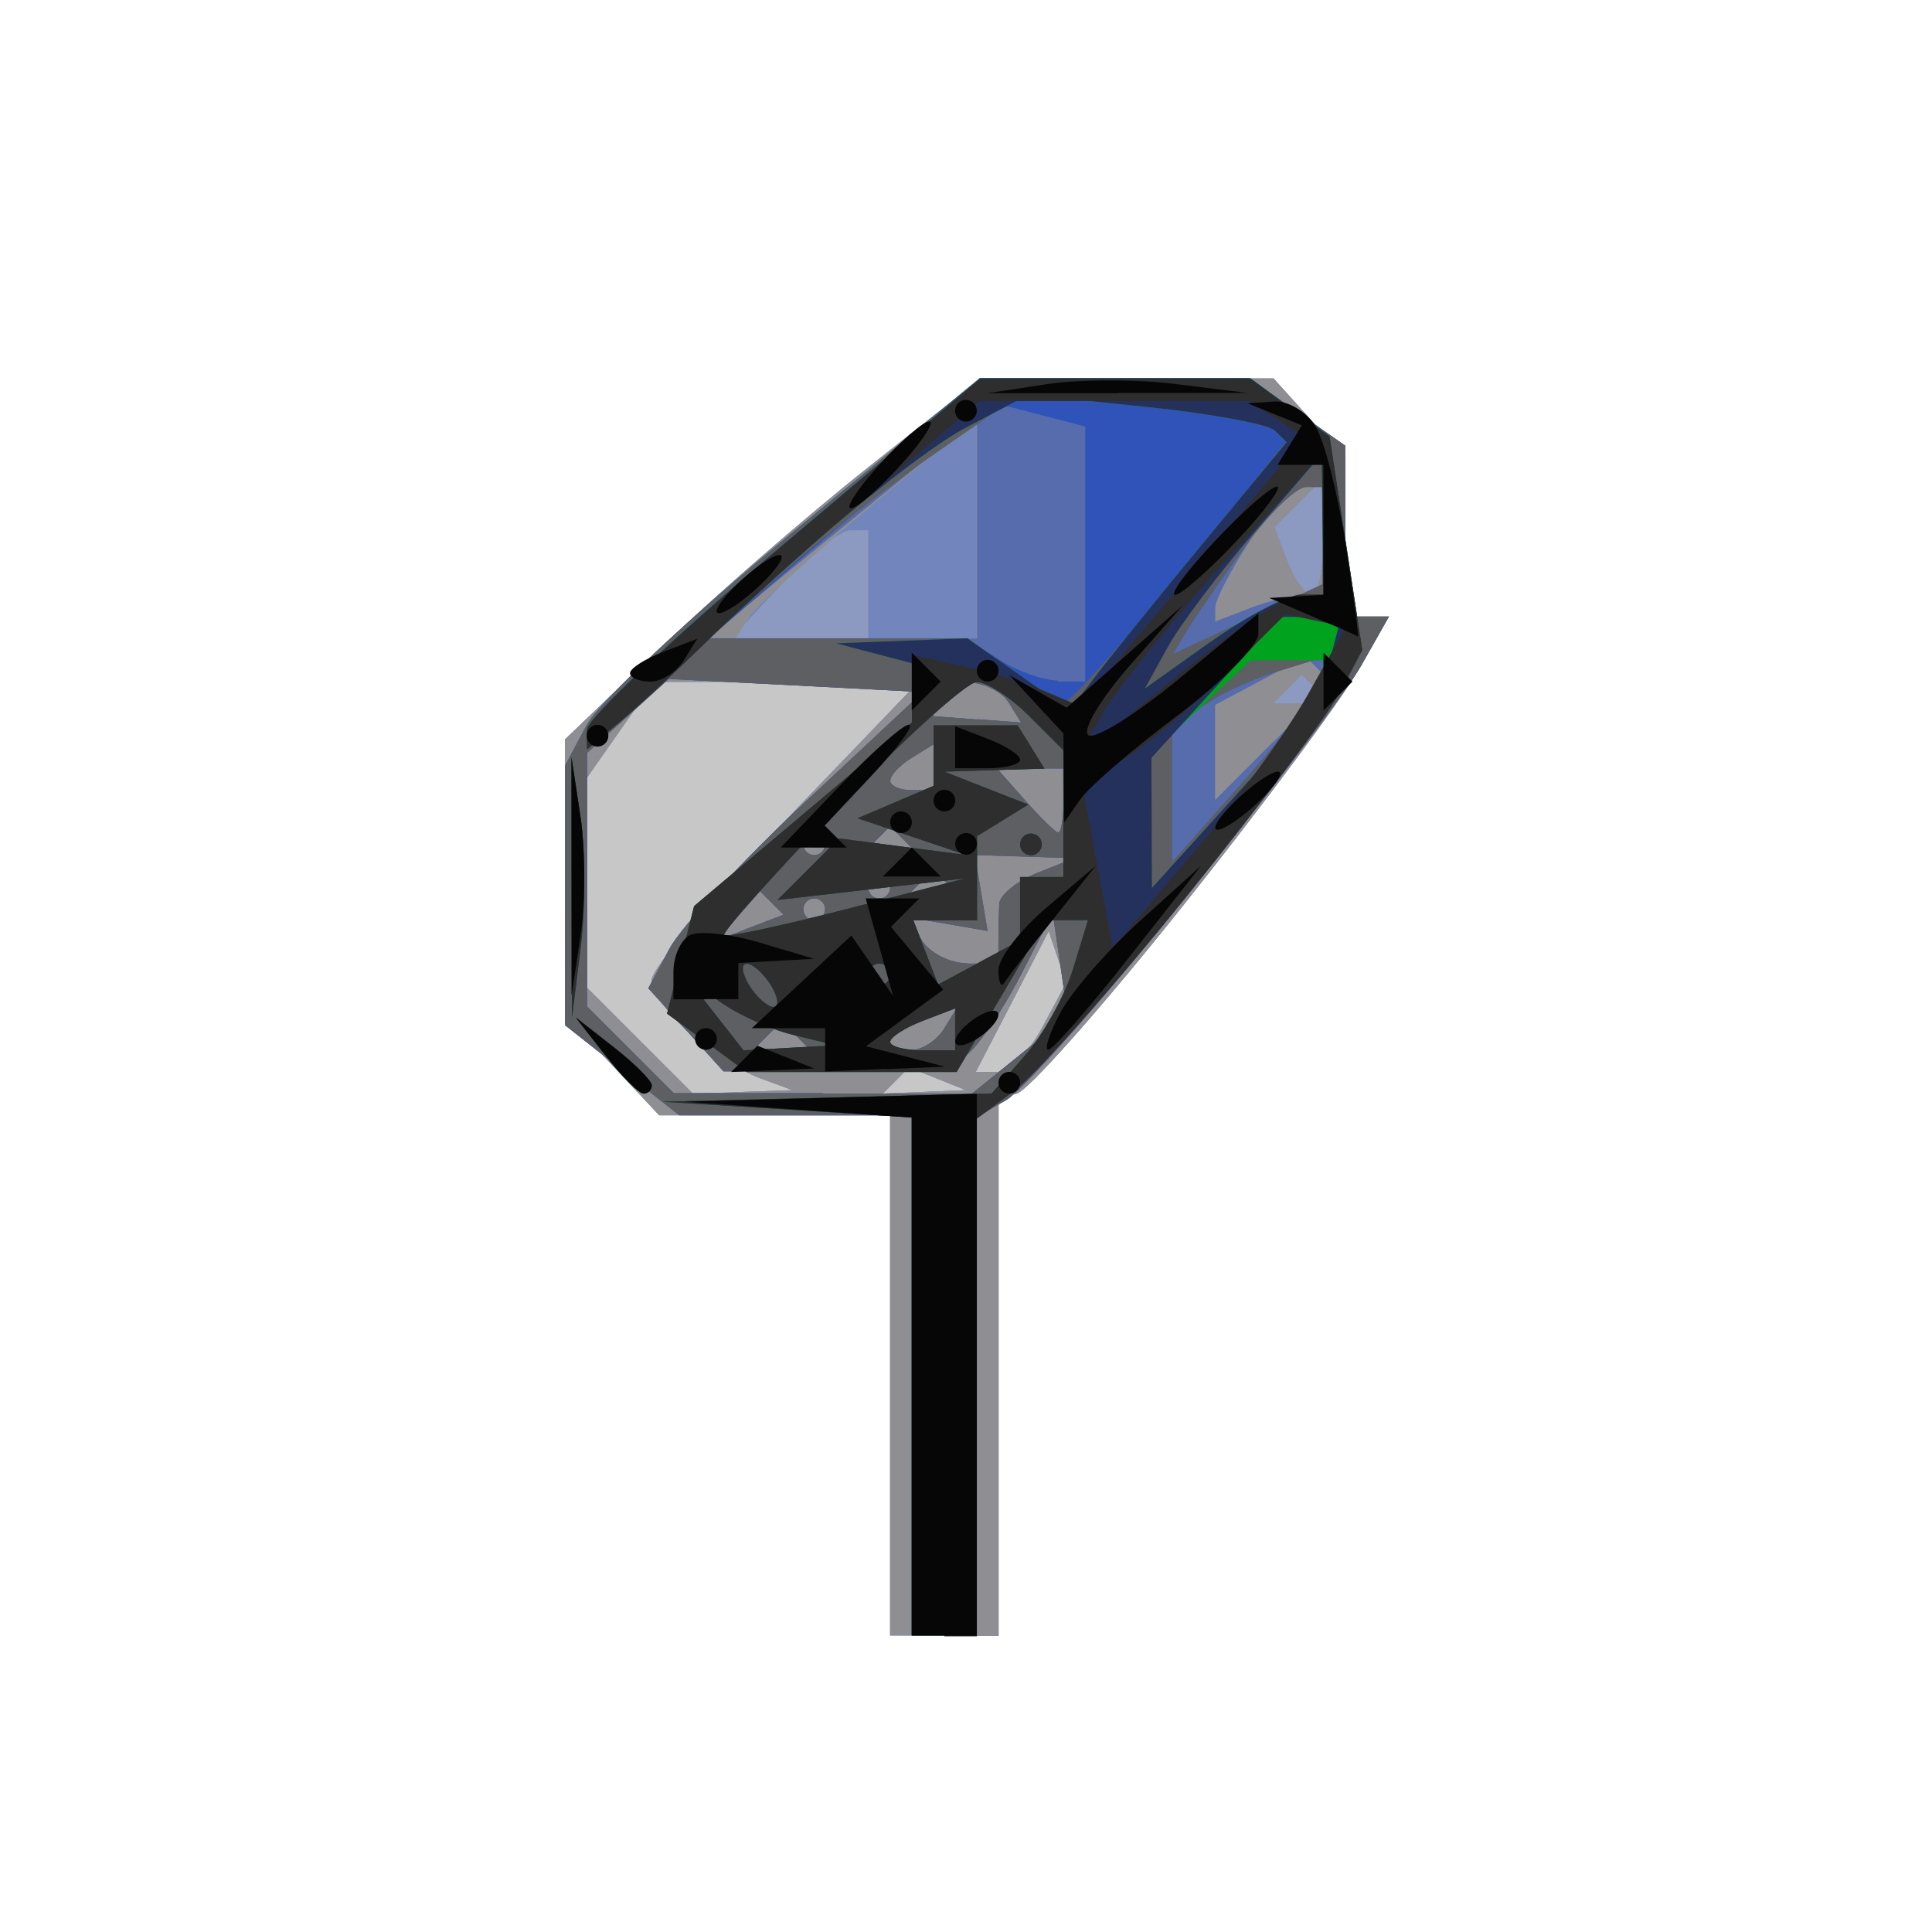 <?xml version="1.0" encoding="UTF-8" standalone="no"?>
<!-- Created with Inkscape (http://www.inkscape.org/) -->

<svg
   xmlns:dc="http://purl.org/dc/elements/1.1/"
   xmlns:cc="http://creativecommons.org/ns#"
   xmlns:rdf="http://www.w3.org/1999/02/22-rdf-syntax-ns#"
   xmlns:svg="http://www.w3.org/2000/svg"
   xmlns="http://www.w3.org/2000/svg"
   xmlns:sodipodi="http://sodipodi.sourceforge.net/DTD/sodipodi-0.dtd"
   xmlns:inkscape="http://www.inkscape.org/namespaces/inkscape"
   width="16"
   height="16"
   id="svg2"
   version="1.1"
   inkscape:version="0.47 r22583"
   sodipodi:docname="MAIL3-64.svg">
  <defs
     id="defs4">
    <inkscape:perspective
       sodipodi:type="inkscape:persp3d"
       inkscape:vp_x="0 : 526.18109 : 1"
       inkscape:vp_y="0 : 1000 : 0"
       inkscape:vp_z="744.09448 : 526.18109 : 1"
       inkscape:persp3d-origin="372.04724 : 350.78739 : 1"
       id="perspective10" />
    <inkscape:perspective
       id="perspective2824"
       inkscape:persp3d-origin="0.5 : 0.33333333 : 1"
       inkscape:vp_z="1 : 0.5 : 1"
       inkscape:vp_y="0 : 1000 : 0"
       inkscape:vp_x="0 : 0.5 : 1"
       sodipodi:type="inkscape:persp3d" />
    <inkscape:perspective
       id="perspective5878"
       inkscape:persp3d-origin="0.5 : 0.33333333 : 1"
       inkscape:vp_z="1 : 0.5 : 1"
       inkscape:vp_y="0 : 1000 : 0"
       inkscape:vp_x="0 : 0.5 : 1"
       sodipodi:type="inkscape:persp3d" />
    <inkscape:perspective
       id="perspective5921"
       inkscape:persp3d-origin="0.5 : 0.33333333 : 1"
       inkscape:vp_z="1 : 0.5 : 1"
       inkscape:vp_y="0 : 1000 : 0"
       inkscape:vp_x="0 : 0.5 : 1"
       sodipodi:type="inkscape:persp3d" />
    <inkscape:perspective
       id="perspective5943"
       inkscape:persp3d-origin="0.5 : 0.33333333 : 1"
       inkscape:vp_z="1 : 0.5 : 1"
       inkscape:vp_y="0 : 1000 : 0"
       inkscape:vp_x="0 : 0.5 : 1"
       sodipodi:type="inkscape:persp3d" />
    <inkscape:perspective
       id="perspective5989"
       inkscape:persp3d-origin="0.5 : 0.33333333 : 1"
       inkscape:vp_z="1 : 0.5 : 1"
       inkscape:vp_y="0 : 1000 : 0"
       inkscape:vp_x="0 : 0.5 : 1"
       sodipodi:type="inkscape:persp3d" />
    <inkscape:perspective
       id="perspective6011"
       inkscape:persp3d-origin="0.5 : 0.33333333 : 1"
       inkscape:vp_z="1 : 0.5 : 1"
       inkscape:vp_y="0 : 1000 : 0"
       inkscape:vp_x="0 : 0.5 : 1"
       sodipodi:type="inkscape:persp3d" />
    <inkscape:perspective
       id="perspective6033"
       inkscape:persp3d-origin="0.5 : 0.33333333 : 1"
       inkscape:vp_z="1 : 0.5 : 1"
       inkscape:vp_y="0 : 1000 : 0"
       inkscape:vp_x="0 : 0.5 : 1"
       sodipodi:type="inkscape:persp3d" />
    <inkscape:perspective
       id="perspective6245"
       inkscape:persp3d-origin="0.5 : 0.33333333 : 1"
       inkscape:vp_z="1 : 0.5 : 1"
       inkscape:vp_y="0 : 1000 : 0"
       inkscape:vp_x="0 : 0.5 : 1"
       sodipodi:type="inkscape:persp3d" />
    <inkscape:perspective
       id="perspective6269"
       inkscape:persp3d-origin="0.5 : 0.33333333 : 1"
       inkscape:vp_z="1 : 0.5 : 1"
       inkscape:vp_y="0 : 1000 : 0"
       inkscape:vp_x="0 : 0.5 : 1"
       sodipodi:type="inkscape:persp3d" />
    <inkscape:perspective
       id="perspective6364"
       inkscape:persp3d-origin="0.5 : 0.33333333 : 1"
       inkscape:vp_z="1 : 0.5 : 1"
       inkscape:vp_y="0 : 1000 : 0"
       inkscape:vp_x="0 : 0.5 : 1"
       sodipodi:type="inkscape:persp3d" />
    <inkscape:perspective
       id="perspective6396"
       inkscape:persp3d-origin="0.5 : 0.33333333 : 1"
       inkscape:vp_z="1 : 0.5 : 1"
       inkscape:vp_y="0 : 1000 : 0"
       inkscape:vp_x="0 : 0.5 : 1"
       sodipodi:type="inkscape:persp3d" />
    <inkscape:perspective
       id="perspective6438"
       inkscape:persp3d-origin="0.5 : 0.33333333 : 1"
       inkscape:vp_z="1 : 0.5 : 1"
       inkscape:vp_y="0 : 1000 : 0"
       inkscape:vp_x="0 : 0.5 : 1"
       sodipodi:type="inkscape:persp3d" />
    <inkscape:perspective
       id="perspective6460"
       inkscape:persp3d-origin="0.5 : 0.33333333 : 1"
       inkscape:vp_z="1 : 0.5 : 1"
       inkscape:vp_y="0 : 1000 : 0"
       inkscape:vp_x="0 : 0.5 : 1"
       sodipodi:type="inkscape:persp3d" />
    <inkscape:perspective
       id="perspective6480"
       inkscape:persp3d-origin="0.5 : 0.33333333 : 1"
       inkscape:vp_z="1 : 0.5 : 1"
       inkscape:vp_y="0 : 1000 : 0"
       inkscape:vp_x="0 : 0.5 : 1"
       sodipodi:type="inkscape:persp3d" />
    <inkscape:perspective
       id="perspective6504"
       inkscape:persp3d-origin="0.5 : 0.33333333 : 1"
       inkscape:vp_z="1 : 0.5 : 1"
       inkscape:vp_y="0 : 1000 : 0"
       inkscape:vp_x="0 : 0.5 : 1"
       sodipodi:type="inkscape:persp3d" />
    <inkscape:perspective
       id="perspective6524"
       inkscape:persp3d-origin="0.5 : 0.33333333 : 1"
       inkscape:vp_z="1 : 0.5 : 1"
       inkscape:vp_y="0 : 1000 : 0"
       inkscape:vp_x="0 : 0.5 : 1"
       sodipodi:type="inkscape:persp3d" />
    <inkscape:perspective
       id="perspective6548"
       inkscape:persp3d-origin="0.5 : 0.33333333 : 1"
       inkscape:vp_z="1 : 0.5 : 1"
       inkscape:vp_y="0 : 1000 : 0"
       inkscape:vp_x="0 : 0.5 : 1"
       sodipodi:type="inkscape:persp3d" />
    <inkscape:perspective
       id="perspective6572"
       inkscape:persp3d-origin="0.5 : 0.33333333 : 1"
       inkscape:vp_z="1 : 0.5 : 1"
       inkscape:vp_y="0 : 1000 : 0"
       inkscape:vp_x="0 : 0.5 : 1"
       sodipodi:type="inkscape:persp3d" />
    <inkscape:perspective
       id="perspective6594"
       inkscape:persp3d-origin="0.5 : 0.33333333 : 1"
       inkscape:vp_z="1 : 0.5 : 1"
       inkscape:vp_y="0 : 1000 : 0"
       inkscape:vp_x="0 : 0.5 : 1"
       sodipodi:type="inkscape:persp3d" />
    <inkscape:perspective
       id="perspective6614"
       inkscape:persp3d-origin="0.5 : 0.33333333 : 1"
       inkscape:vp_z="1 : 0.5 : 1"
       inkscape:vp_y="0 : 1000 : 0"
       inkscape:vp_x="0 : 0.5 : 1"
       sodipodi:type="inkscape:persp3d" />
    <inkscape:perspective
       id="perspective6650"
       inkscape:persp3d-origin="0.5 : 0.33333333 : 1"
       inkscape:vp_z="1 : 0.5 : 1"
       inkscape:vp_y="0 : 1000 : 0"
       inkscape:vp_x="0 : 0.5 : 1"
       sodipodi:type="inkscape:persp3d" />
    <inkscape:perspective
       id="perspective6676"
       inkscape:persp3d-origin="0.5 : 0.33333333 : 1"
       inkscape:vp_z="1 : 0.5 : 1"
       inkscape:vp_y="0 : 1000 : 0"
       inkscape:vp_x="0 : 0.5 : 1"
       sodipodi:type="inkscape:persp3d" />
    <inkscape:perspective
       id="perspective6710"
       inkscape:persp3d-origin="0.5 : 0.33333333 : 1"
       inkscape:vp_z="1 : 0.5 : 1"
       inkscape:vp_y="0 : 1000 : 0"
       inkscape:vp_x="0 : 0.5 : 1"
       sodipodi:type="inkscape:persp3d" />
    <inkscape:perspective
       id="perspective6748"
       inkscape:persp3d-origin="0.5 : 0.33333333 : 1"
       inkscape:vp_z="1 : 0.5 : 1"
       inkscape:vp_y="0 : 1000 : 0"
       inkscape:vp_x="0 : 0.5 : 1"
       sodipodi:type="inkscape:persp3d" />
    <inkscape:perspective
       id="perspective6786"
       inkscape:persp3d-origin="0.5 : 0.33333333 : 1"
       inkscape:vp_z="1 : 0.5 : 1"
       inkscape:vp_y="0 : 1000 : 0"
       inkscape:vp_x="0 : 0.5 : 1"
       sodipodi:type="inkscape:persp3d" />
    <inkscape:perspective
       id="perspective6810"
       inkscape:persp3d-origin="0.5 : 0.33333333 : 1"
       inkscape:vp_z="1 : 0.5 : 1"
       inkscape:vp_y="0 : 1000 : 0"
       inkscape:vp_x="0 : 0.5 : 1"
       sodipodi:type="inkscape:persp3d" />
    <inkscape:perspective
       id="perspective6848"
       inkscape:persp3d-origin="0.5 : 0.33333333 : 1"
       inkscape:vp_z="1 : 0.5 : 1"
       inkscape:vp_y="0 : 1000 : 0"
       inkscape:vp_x="0 : 0.5 : 1"
       sodipodi:type="inkscape:persp3d" />
    <inkscape:perspective
       id="perspective6870"
       inkscape:persp3d-origin="0.5 : 0.33333333 : 1"
       inkscape:vp_z="1 : 0.5 : 1"
       inkscape:vp_y="0 : 1000 : 0"
       inkscape:vp_x="0 : 0.5 : 1"
       sodipodi:type="inkscape:persp3d" />
    <inkscape:perspective
       id="perspective6908"
       inkscape:persp3d-origin="0.5 : 0.33333333 : 1"
       inkscape:vp_z="1 : 0.5 : 1"
       inkscape:vp_y="0 : 1000 : 0"
       inkscape:vp_x="0 : 0.5 : 1"
       sodipodi:type="inkscape:persp3d" />
    <inkscape:perspective
       id="perspective6946"
       inkscape:persp3d-origin="0.5 : 0.33333333 : 1"
       inkscape:vp_z="1 : 0.5 : 1"
       inkscape:vp_y="0 : 1000 : 0"
       inkscape:vp_x="0 : 0.5 : 1"
       sodipodi:type="inkscape:persp3d" />
    <inkscape:perspective
       id="perspective6970"
       inkscape:persp3d-origin="0.5 : 0.33333333 : 1"
       inkscape:vp_z="1 : 0.5 : 1"
       inkscape:vp_y="0 : 1000 : 0"
       inkscape:vp_x="0 : 0.5 : 1"
       sodipodi:type="inkscape:persp3d" />
    <inkscape:perspective
       id="perspective7008"
       inkscape:persp3d-origin="0.5 : 0.33333333 : 1"
       inkscape:vp_z="1 : 0.5 : 1"
       inkscape:vp_y="0 : 1000 : 0"
       inkscape:vp_x="0 : 0.5 : 1"
       sodipodi:type="inkscape:persp3d" />
    <inkscape:perspective
       id="perspective7036"
       inkscape:persp3d-origin="0.5 : 0.33333333 : 1"
       inkscape:vp_z="1 : 0.5 : 1"
       inkscape:vp_y="0 : 1000 : 0"
       inkscape:vp_x="0 : 0.5 : 1"
       sodipodi:type="inkscape:persp3d" />
    <inkscape:perspective
       id="perspective7060"
       inkscape:persp3d-origin="0.5 : 0.33333333 : 1"
       inkscape:vp_z="1 : 0.5 : 1"
       inkscape:vp_y="0 : 1000 : 0"
       inkscape:vp_x="0 : 0.5 : 1"
       sodipodi:type="inkscape:persp3d" />
    <inkscape:perspective
       id="perspective7098"
       inkscape:persp3d-origin="0.5 : 0.33333333 : 1"
       inkscape:vp_z="1 : 0.5 : 1"
       inkscape:vp_y="0 : 1000 : 0"
       inkscape:vp_x="0 : 0.5 : 1"
       sodipodi:type="inkscape:persp3d" />
    <inkscape:perspective
       id="perspective7136"
       inkscape:persp3d-origin="0.5 : 0.33333333 : 1"
       inkscape:vp_z="1 : 0.5 : 1"
       inkscape:vp_y="0 : 1000 : 0"
       inkscape:vp_x="0 : 0.5 : 1"
       sodipodi:type="inkscape:persp3d" />
    <inkscape:perspective
       id="perspective7174"
       inkscape:persp3d-origin="0.5 : 0.33333333 : 1"
       inkscape:vp_z="1 : 0.5 : 1"
       inkscape:vp_y="0 : 1000 : 0"
       inkscape:vp_x="0 : 0.5 : 1"
       sodipodi:type="inkscape:persp3d" />
    <inkscape:perspective
       id="perspective7212"
       inkscape:persp3d-origin="0.5 : 0.33333333 : 1"
       inkscape:vp_z="1 : 0.5 : 1"
       inkscape:vp_y="0 : 1000 : 0"
       inkscape:vp_x="0 : 0.5 : 1"
       sodipodi:type="inkscape:persp3d" />
    <inkscape:perspective
       id="perspective7234"
       inkscape:persp3d-origin="0.5 : 0.33333333 : 1"
       inkscape:vp_z="1 : 0.5 : 1"
       inkscape:vp_y="0 : 1000 : 0"
       inkscape:vp_x="0 : 0.5 : 1"
       sodipodi:type="inkscape:persp3d" />
    <inkscape:perspective
       id="perspective7272"
       inkscape:persp3d-origin="0.5 : 0.33333333 : 1"
       inkscape:vp_z="1 : 0.5 : 1"
       inkscape:vp_y="0 : 1000 : 0"
       inkscape:vp_x="0 : 0.5 : 1"
       sodipodi:type="inkscape:persp3d" />
    <inkscape:perspective
       id="perspective7294"
       inkscape:persp3d-origin="0.5 : 0.33333333 : 1"
       inkscape:vp_z="1 : 0.5 : 1"
       inkscape:vp_y="0 : 1000 : 0"
       inkscape:vp_x="0 : 0.5 : 1"
       sodipodi:type="inkscape:persp3d" />
    <inkscape:perspective
       id="perspective7330"
       inkscape:persp3d-origin="0.5 : 0.33333333 : 1"
       inkscape:vp_z="1 : 0.5 : 1"
       inkscape:vp_y="0 : 1000 : 0"
       inkscape:vp_x="0 : 0.5 : 1"
       sodipodi:type="inkscape:persp3d" />
    <inkscape:perspective
       id="perspective3068"
       inkscape:persp3d-origin="0.5 : 0.33333333 : 1"
       inkscape:vp_z="1 : 0.5 : 1"
       inkscape:vp_y="0 : 1000 : 0"
       inkscape:vp_x="0 : 0.5 : 1"
       sodipodi:type="inkscape:persp3d" />
    <inkscape:perspective
       id="perspective3106"
       inkscape:persp3d-origin="0.5 : 0.33333333 : 1"
       inkscape:vp_z="1 : 0.5 : 1"
       inkscape:vp_y="0 : 1000 : 0"
       inkscape:vp_x="0 : 0.5 : 1"
       sodipodi:type="inkscape:persp3d" />
    <inkscape:perspective
       id="perspective3128"
       inkscape:persp3d-origin="0.5 : 0.33333333 : 1"
       inkscape:vp_z="1 : 0.5 : 1"
       inkscape:vp_y="0 : 1000 : 0"
       inkscape:vp_x="0 : 0.5 : 1"
       sodipodi:type="inkscape:persp3d" />
    <inkscape:perspective
       id="perspective3152"
       inkscape:persp3d-origin="0.5 : 0.33333333 : 1"
       inkscape:vp_z="1 : 0.5 : 1"
       inkscape:vp_y="0 : 1000 : 0"
       inkscape:vp_x="0 : 0.5 : 1"
       sodipodi:type="inkscape:persp3d" />
    <inkscape:perspective
       id="perspective3174"
       inkscape:persp3d-origin="0.5 : 0.33333333 : 1"
       inkscape:vp_z="1 : 0.5 : 1"
       inkscape:vp_y="0 : 1000 : 0"
       inkscape:vp_x="0 : 0.5 : 1"
       sodipodi:type="inkscape:persp3d" />
    <inkscape:perspective
       id="perspective3212"
       inkscape:persp3d-origin="0.5 : 0.33333333 : 1"
       inkscape:vp_z="1 : 0.5 : 1"
       inkscape:vp_y="0 : 1000 : 0"
       inkscape:vp_x="0 : 0.5 : 1"
       sodipodi:type="inkscape:persp3d" />
    <inkscape:perspective
       id="perspective3238"
       inkscape:persp3d-origin="0.5 : 0.33333333 : 1"
       inkscape:vp_z="1 : 0.5 : 1"
       inkscape:vp_y="0 : 1000 : 0"
       inkscape:vp_x="0 : 0.5 : 1"
       sodipodi:type="inkscape:persp3d" />
    <inkscape:perspective
       id="perspective3276"
       inkscape:persp3d-origin="0.5 : 0.33333333 : 1"
       inkscape:vp_z="1 : 0.5 : 1"
       inkscape:vp_y="0 : 1000 : 0"
       inkscape:vp_x="0 : 0.5 : 1"
       sodipodi:type="inkscape:persp3d" />
    <inkscape:perspective
       id="perspective3314"
       inkscape:persp3d-origin="0.5 : 0.33333333 : 1"
       inkscape:vp_z="1 : 0.5 : 1"
       inkscape:vp_y="0 : 1000 : 0"
       inkscape:vp_x="0 : 0.5 : 1"
       sodipodi:type="inkscape:persp3d" />
    <inkscape:perspective
       id="perspective3350"
       inkscape:persp3d-origin="0.5 : 0.33333333 : 1"
       inkscape:vp_z="1 : 0.5 : 1"
       inkscape:vp_y="0 : 1000 : 0"
       inkscape:vp_x="0 : 0.5 : 1"
       sodipodi:type="inkscape:persp3d" />
    <inkscape:perspective
       id="perspective3376"
       inkscape:persp3d-origin="0.5 : 0.33333333 : 1"
       inkscape:vp_z="1 : 0.5 : 1"
       inkscape:vp_y="0 : 1000 : 0"
       inkscape:vp_x="0 : 0.5 : 1"
       sodipodi:type="inkscape:persp3d" />
    <inkscape:perspective
       id="perspective3402"
       inkscape:persp3d-origin="0.5 : 0.33333333 : 1"
       inkscape:vp_z="1 : 0.5 : 1"
       inkscape:vp_y="0 : 1000 : 0"
       inkscape:vp_x="0 : 0.5 : 1"
       sodipodi:type="inkscape:persp3d" />
    <inkscape:perspective
       id="perspective3428"
       inkscape:persp3d-origin="0.5 : 0.33333333 : 1"
       inkscape:vp_z="1 : 0.5 : 1"
       inkscape:vp_y="0 : 1000 : 0"
       inkscape:vp_x="0 : 0.5 : 1"
       sodipodi:type="inkscape:persp3d" />
    <inkscape:perspective
       id="perspective3466"
       inkscape:persp3d-origin="0.5 : 0.33333333 : 1"
       inkscape:vp_z="1 : 0.5 : 1"
       inkscape:vp_y="0 : 1000 : 0"
       inkscape:vp_x="0 : 0.5 : 1"
       sodipodi:type="inkscape:persp3d" />
  </defs>
  <sodipodi:namedview
     id="base"
     pagecolor="#ffffff"
     bordercolor="#666666"
     borderopacity="1.0"
     inkscape:pageopacity="0.0"
     inkscape:pageshadow="2"
     inkscape:zoom="11.313709"
     inkscape:cx="11.966503"
     inkscape:cy="11.390551"
     inkscape:document-units="px"
     inkscape:current-layer="layer1"
     showgrid="true"
     inkscape:window-width="1280"
     inkscape:window-height="780"
     inkscape:window-x="-8"
     inkscape:window-y="-8"
     inkscape:window-maximized="1">
    <inkscape:grid
       type="xygrid"
       id="grid6324"
       empspacing="5"
       visible="true"
       enabled="true"
       snapvisiblegridlinesonly="true" />
  </sodipodi:namedview>
  <g
     inkscape:label="Calque 1"
     inkscape:groupmode="layer"
     id="layer1"
     transform="translate(0,-1036.362)">
    <g
       id="g3472"
       transform="matrix(1.099,0,0,1.099,15.512,-103.545)">
      <path
         style="fill:#c7c7c7"
         d="m -6.999,1049.546 -0.408,0 0,-1.96 0,-1.96 -0.87,0 -0.87,0 -0.355,-0.378 -0.355,-0.378 0,-1.038 0,-1.038 0.729,-0.698 c 0.401,-0.384 1.106,-0.996 1.566,-1.36 l 0.838,-0.662 1.103,0 1.103,0 0.27,0.299 0.27,0.299 0,0.6 0,0.6 0.154,0 0.154,0 -0.194,0.371 c -0.107,0.204 -0.705,1.012 -1.33,1.796 -0.624,0.784 -1.194,1.426 -1.266,1.426 l -0.13,0 0,2.042 0,2.042 -0.408,0 z"
         id="path3494" />
      <path
         style="fill:#8c99c0"
         d="m -6.999,1049.546 -0.408,0 0,-1.96 0,-1.96 -0.87,0 -0.87,0 -0.355,-0.378 -0.355,-0.378 0,-1.038 0,-1.038 0.729,-0.698 c 0.401,-0.384 1.106,-0.996 1.566,-1.36 l 0.838,-0.662 1.103,0 1.103,0 0.27,0.299 0.27,0.299 0,0.6 0,0.6 0.154,0 0.154,0 -0.194,0.371 c -0.107,0.204 -0.705,1.012 -1.33,1.796 -0.624,0.784 -1.194,1.426 -1.266,1.426 l -0.13,0 0,2.042 0,2.042 -0.408,0 z m -1.518,-4.096 0.375,-0.013 -0.245,-0.09 c -0.135,-0.05 -0.374,-0.202 -0.531,-0.339 -0.157,-0.137 -0.286,-0.317 -0.286,-0.401 0,-0.084 0.453,-0.624 1.006,-1.2 l 1.006,-1.047 -0.997,0 -0.997,0 -0.254,0.363 -0.254,0.363 0,0.788 0,0.788 0.401,0.401 0.401,0.401 0.375,-0.013 z m 1.368,0 0.313,-0.013 -0.214,-0.086 -0.214,-0.086 -0.099,0.099 -0.099,0.099 0.313,-0.013 z m 0.548,-0.15 c 0.089,0 0.243,-0.151 0.341,-0.336 l 0.18,-0.336 -0.066,-0.195 -0.066,-0.195 -0.275,0.531 -0.275,0.531 0.162,0 z"
         id="path3492" />
      <path
         style="fill:#7285bc"
         d="m -6.999,1049.546 -0.408,0 0,-1.96 0,-1.96 -0.87,0 -0.87,0 -0.355,-0.378 -0.355,-0.378 0,-1.038 0,-1.038 0.729,-0.698 c 0.401,-0.384 1.106,-0.996 1.566,-1.36 l 0.838,-0.662 1.103,0 1.103,0 0.27,0.299 0.27,0.299 0,0.6 0,0.6 0.154,0 0.154,0 -0.194,0.371 c -0.107,0.204 -0.705,1.012 -1.33,1.796 -0.624,0.784 -1.194,1.426 -1.266,1.426 l -0.13,0 0,2.042 0,2.042 -0.408,0 z m -1.518,-4.096 0.375,-0.013 -0.245,-0.09 c -0.135,-0.05 -0.374,-0.202 -0.531,-0.339 -0.157,-0.137 -0.286,-0.317 -0.286,-0.401 0,-0.084 0.453,-0.624 1.006,-1.2 l 1.006,-1.047 -0.997,0 -0.997,0 -0.254,0.363 -0.254,0.363 0,0.788 0,0.788 0.401,0.401 0.401,0.401 0.375,-0.013 z m 1.368,0 0.313,-0.013 -0.214,-0.086 -0.214,-0.086 -0.099,0.099 -0.099,0.099 0.313,-0.013 z m 0.548,-0.15 c 0.089,0 0.243,-0.151 0.341,-0.336 l 0.18,-0.336 -0.066,-0.195 -0.066,-0.195 -0.275,0.531 -0.275,0.531 0.162,0 z m 2.296,-2.776 0.218,0 -0.109,-0.109 -0.109,-0.109 -0.109,0.109 -0.109,0.109 0.218,0 z m -3.785,-0.49 0.518,0 0,-0.408 0,-0.408 -0.135,0 c -0.074,0 -0.307,0.184 -0.518,0.408 l -0.384,0.408 0.518,0 z m 3.861,-0.327 c 0.048,0 0.087,-0.198 0.087,-0.441 l 0,-0.441 -0.185,0.185 -0.185,0.185 0.098,0.256 c 0.054,0.141 0.137,0.256 0.185,0.256 z"
         id="path3490" />
      <path
         style="fill:#8f8f93"
         d="m -6.999,1049.546 -0.408,0 0,-1.96 0,-1.96 -0.87,0 -0.87,0 -0.355,-0.378 -0.355,-0.378 0,-1.038 0,-1.038 0.729,-0.698 c 0.401,-0.384 1.106,-0.996 1.566,-1.36 l 0.838,-0.662 1.103,0 1.103,0 0.27,0.299 0.27,0.299 0,0.6 0,0.6 0.154,0 0.154,0 -0.194,0.371 c -0.107,0.204 -0.705,1.012 -1.33,1.796 -0.624,0.784 -1.194,1.426 -1.266,1.426 l -0.13,0 0,2.042 0,2.042 -0.408,0 z m -1.518,-4.096 0.375,-0.013 -0.245,-0.09 c -0.135,-0.05 -0.374,-0.202 -0.531,-0.339 -0.157,-0.137 -0.286,-0.317 -0.286,-0.401 0,-0.084 0.453,-0.624 1.006,-1.2 l 1.006,-1.047 -0.997,0 -0.997,0 -0.254,0.363 -0.254,0.363 0,0.788 0,0.788 0.401,0.401 0.401,0.401 0.375,-0.013 z m 1.368,0 0.313,-0.013 -0.214,-0.086 -0.214,-0.086 -0.099,0.099 -0.099,0.099 0.313,-0.013 z m 0.548,-0.15 c 0.089,0 0.243,-0.151 0.341,-0.336 l 0.18,-0.336 -0.066,-0.195 -0.066,-0.195 -0.275,0.531 -0.275,0.531 0.162,0 z m 2.296,-2.776 0.218,0 -0.109,-0.109 -0.109,-0.109 -0.109,0.109 -0.109,0.109 0.218,0 z m -3.358,-0.49 0.908,0 0,-0.832 0,-0.832 -0.816,0.683 c -0.449,0.376 -0.857,0.75 -0.908,0.832 l -0.092,0.148 0.908,0 z m 3.434,-0.327 c 0.048,0 0.087,-0.198 0.087,-0.441 l 0,-0.441 -0.185,0.185 -0.185,0.185 0.098,0.256 c 0.054,0.141 0.137,0.256 0.185,0.256 z"
         id="path3488" />
      <path
         style="fill:#576cad"
         d="m -6.999,1049.546 -0.245,0 0,-1.96 0,-1.96 -0.876,0 -0.876,0 -0.43,-0.339 -0.43,-0.339 0,-0.979 0,-0.979 0.164,-0.307 c 0.09,-0.169 0.793,-0.825 1.562,-1.459 l 1.398,-1.152 1.014,0 1.014,0 0.363,0.254 0.363,0.254 0,0.644 0,0.644 0.165,0 0.165,0 -0.206,0.364 c -0.113,0.2 -0.711,0.99 -1.329,1.756 -0.618,0.765 -1.224,1.45 -1.347,1.522 l -0.224,0.131 0,1.952 0,1.952 -0.245,0 z m -0.916,-4.083 1.125,0 0.361,-0.292 0.361,-0.292 -0.057,-0.389 -0.057,-0.389 -0.245,0.477 c -0.135,0.262 -0.318,0.531 -0.408,0.597 l -0.164,0.12 -0.832,0 -0.832,0 -0.283,-0.313 -0.283,-0.313 0.16,-0.299 c 0.088,-0.165 0.553,-0.667 1.034,-1.116 l 0.874,-0.817 -0.957,-0.05 -0.957,-0.049 -0.308,0.279 -0.308,0.279 0,0.955 0,0.955 0.327,0.327 0.327,0.327 1.125,0 z m -0.309,-0.327 0.218,0 -0.109,-0.109 -0.109,-0.109 -0.109,0.109 -0.109,0.109 0.218,0 z m 0.97,0 c 0.085,0 0.199,-0.073 0.253,-0.161 l 0.1,-0.162 -0.253,0.097 c -0.139,0.053 -0.253,0.126 -0.253,0.161 0,0.035 0.069,0.064 0.154,0.064 z m 0.428,-0.653 0.235,0 0,-0.163 c 0,-0.09 0.003,-0.218 0.006,-0.286 0.003,-0.067 0.132,-0.172 0.286,-0.234 l 0.28,-0.111 -0.375,-0.012 -0.375,-0.012 0.048,0.286 0.048,0.286 -0.302,-0.052 -0.302,-0.052 0.108,0.174 c 0.059,0.096 0.214,0.174 0.343,0.174 z m -1.677,-0.256 0.293,-0.112 -0.091,-0.091 -0.091,-0.091 -0.201,0.203 -0.201,0.203 0.293,-0.112 z m 0.524,-0.071 c 0.045,0 0.082,-0.037 0.082,-0.082 0,-0.045 -0.037,-0.082 -0.082,-0.082 -0.045,0 -0.082,0.037 -0.082,0.082 0,0.045 0.037,0.082 0.082,0.082 z m 0.49,-0.163 c 0.045,0 0.082,-0.037 0.082,-0.082 0,-0.045 -0.037,-0.082 -0.082,-0.082 -0.045,0 -0.082,0.037 -0.082,0.082 0,0.045 0.037,0.082 0.082,0.082 z m 0.408,0 0.218,0 -0.109,-0.109 -0.109,-0.109 -0.109,0.109 -0.109,0.109 0.218,0 z m -0.898,-0.327 c 0.045,0 0.082,-0.037 0.082,-0.082 0,-0.045 -0.037,-0.082 -0.082,-0.082 -0.045,0 -0.082,0.037 -0.082,0.082 0,0.045 0.037,0.082 0.082,0.082 z m 0.572,0 0.218,0 -0.109,-0.109 -0.109,-0.109 -0.109,0.109 -0.109,0.109 0.218,0 z m 1.266,-0.17 c 0.022,0 0.041,-0.104 0.041,-0.239 l 0,-0.245 -0.251,0 -0.251,0 0.211,0.239 c 0.116,0.131 0.229,0.242 0.251,0.245 z m -1.102,-0.32 0.163,0 0,-0.173 0,-0.173 -0.163,0.101 c -0.09,0.055 -0.163,0.133 -0.163,0.173 0,0.04 0.073,0.072 0.163,0.072 z m 2.727,-0.366 0.44,-0.44 -0.1,-0.1 -0.1,-0.1 -0.341,0.182 -0.341,0.182 0,0.358 0,0.358 0.44,-0.441 z m -2.233,-0.168 0.33,0.025 -0.095,-0.153 c -0.052,-0.084 -0.201,-0.153 -0.33,-0.153 l -0.235,0 0,0.129 0,0.129 0.33,0.025 z m -1.016,-0.609 1.013,0 0,-0.832 0,-0.832 -0.857,0.699 c -0.472,0.384 -0.927,0.759 -1.013,0.832 l -0.155,0.133 1.013,0 z m 3.067,-0.228 c 0.142,-0.054 0.326,-0.099 0.408,-0.099 l 0.15,0 0,-0.408 0,-0.408 -0.145,0 c -0.079,0 -0.263,0.181 -0.408,0.403 -0.145,0.221 -0.264,0.45 -0.264,0.507 l 0,0.105 0.258,-0.099 z"
         id="path3486" />
      <path
         style="fill:#2f53b8"
         d="m -6.999,1049.546 -0.245,0 0,-1.96 0,-1.96 -0.876,0 -0.876,0 -0.43,-0.339 -0.43,-0.339 0,-0.979 0,-0.979 0.164,-0.307 c 0.09,-0.169 0.793,-0.825 1.562,-1.459 l 1.398,-1.152 1.014,0 1.014,0 0.363,0.254 0.363,0.254 0,0.644 0,0.644 0.165,0 0.165,0 -0.206,0.364 c -0.113,0.2 -0.711,0.99 -1.329,1.756 -0.618,0.765 -1.224,1.45 -1.347,1.522 l -0.224,0.131 0,1.952 0,1.952 -0.245,0 z m -0.916,-4.083 1.125,0 0.361,-0.292 0.361,-0.292 -0.057,-0.389 -0.057,-0.389 -0.245,0.477 c -0.135,0.262 -0.318,0.531 -0.408,0.597 l -0.164,0.12 -0.832,0 -0.832,0 -0.283,-0.313 -0.283,-0.313 0.16,-0.299 c 0.088,-0.165 0.553,-0.667 1.034,-1.116 l 0.874,-0.817 -0.957,-0.05 -0.957,-0.049 -0.308,0.279 -0.308,0.279 0,0.955 0,0.955 0.327,0.327 0.327,0.327 1.125,0 z m -0.309,-0.327 0.218,0 -0.109,-0.109 -0.109,-0.109 -0.109,0.109 -0.109,0.109 0.218,0 z m 0.97,0 c 0.085,0 0.199,-0.073 0.253,-0.161 l 0.1,-0.162 -0.253,0.097 c -0.139,0.053 -0.253,0.126 -0.253,0.161 0,0.035 0.069,0.064 0.154,0.064 z m 0.428,-0.653 0.235,0 0,-0.163 c 0,-0.09 0.003,-0.218 0.006,-0.286 0.003,-0.067 0.132,-0.172 0.286,-0.234 l 0.28,-0.111 -0.375,-0.012 -0.375,-0.012 0.048,0.286 0.048,0.286 -0.302,-0.052 -0.302,-0.052 0.108,0.174 c 0.059,0.096 0.214,0.174 0.343,0.174 z m -1.677,-0.256 0.293,-0.112 -0.091,-0.091 -0.091,-0.091 -0.201,0.203 -0.201,0.203 0.293,-0.112 z m 0.524,-0.071 c 0.045,0 0.082,-0.037 0.082,-0.082 0,-0.045 -0.037,-0.082 -0.082,-0.082 -0.045,0 -0.082,0.037 -0.082,0.082 0,0.045 0.037,0.082 0.082,0.082 z m 0.49,-0.163 c 0.045,0 0.082,-0.037 0.082,-0.082 0,-0.045 -0.037,-0.082 -0.082,-0.082 -0.045,0 -0.082,0.037 -0.082,0.082 0,0.045 0.037,0.082 0.082,0.082 z m 0.408,0 0.218,0 -0.109,-0.109 -0.109,-0.109 -0.109,0.109 -0.109,0.109 0.218,0 z m -0.898,-0.327 c 0.045,0 0.082,-0.037 0.082,-0.082 0,-0.045 -0.037,-0.082 -0.082,-0.082 -0.045,0 -0.082,0.037 -0.082,0.082 0,0.045 0.037,0.082 0.082,0.082 z m 0.572,0 0.218,0 -0.109,-0.109 -0.109,-0.109 -0.109,0.109 -0.109,0.109 0.218,0 z m 2.688,-0.585 c 0.311,-0.352 0.568,-0.7 0.572,-0.773 l 0.007,-0.134 -0.367,0.113 c -0.202,0.062 -0.459,0.186 -0.572,0.276 l -0.204,0.163 0,0.497 0,0.497 0.565,-0.64 z m -1.422,0.416 c 0.022,0 0.041,-0.104 0.041,-0.239 l 0,-0.245 -0.251,0 -0.251,0 0.211,0.239 c 0.116,0.131 0.229,0.242 0.251,0.245 z m -1.102,-0.32 0.163,0 0,-0.173 0,-0.173 -0.163,0.101 c -0.09,0.055 -0.163,0.133 -0.163,0.173 0,0.04 0.073,0.072 0.163,0.072 z m 0.493,-0.535 0.33,0.025 -0.095,-0.153 c -0.052,-0.084 -0.201,-0.153 -0.33,-0.153 l -0.235,0 0,0.129 0,0.129 0.33,0.025 z m 0.609,-0.284 0.204,0 0,-0.961 0,-0.961 -0.311,-0.081 -0.311,-0.081 -0.397,0.267 c -0.218,0.146 -0.716,0.542 -1.106,0.879 l -0.709,0.612 0.968,0 0.968,0 0.245,0.158 c 0.135,0.087 0.337,0.159 0.449,0.161 z m 1.428,-0.469 0.562,-0.263 0.005,-0.367 0.005,-0.367 -0.133,0 c -0.073,0 -0.28,0.202 -0.46,0.449 -0.18,0.247 -0.375,0.531 -0.435,0.63 l -0.108,0.181 0.562,-0.263 z"
         id="path3484" />
      <path
         style="fill:#5e5f62"
         d="m -6.999,1049.546 -0.245,0 0,-1.96 0,-1.96 -0.876,0 -0.876,0 -0.43,-0.339 -0.43,-0.339 0,-0.979 0,-0.979 0.164,-0.307 c 0.09,-0.169 0.793,-0.825 1.562,-1.459 l 1.398,-1.152 1.014,0 1.014,0 0.363,0.254 0.363,0.254 0,0.644 0,0.644 0.165,0 0.165,0 -0.206,0.364 c -0.113,0.2 -0.711,0.99 -1.329,1.756 -0.618,0.765 -1.224,1.45 -1.347,1.522 l -0.224,0.131 0,1.952 0,1.952 -0.245,0 z m -0.916,-4.083 1.125,0 0.361,-0.292 0.361,-0.292 -0.057,-0.389 -0.057,-0.389 -0.245,0.477 c -0.135,0.262 -0.318,0.531 -0.408,0.597 l -0.164,0.12 -0.832,0 -0.832,0 -0.283,-0.313 -0.283,-0.313 0.16,-0.299 c 0.088,-0.165 0.553,-0.667 1.034,-1.116 l 0.874,-0.817 -0.957,-0.05 -0.957,-0.049 -0.308,0.279 -0.308,0.279 0,0.955 0,0.955 0.327,0.327 0.327,0.327 1.125,0 z m -0.309,-0.327 0.218,0 -0.109,-0.109 -0.109,-0.109 -0.109,0.109 -0.109,0.109 0.218,0 z m 0.97,0 c 0.085,0 0.199,-0.073 0.253,-0.161 l 0.1,-0.162 -0.253,0.097 c -0.139,0.053 -0.253,0.126 -0.253,0.161 0,0.035 0.069,0.064 0.154,0.064 z m 0.428,-0.653 0.235,0 0,-0.163 c 0,-0.09 0.003,-0.218 0.006,-0.286 0.003,-0.067 0.132,-0.172 0.286,-0.234 l 0.28,-0.111 -0.375,-0.012 -0.375,-0.012 0.048,0.286 0.048,0.286 -0.302,-0.052 -0.302,-0.052 0.108,0.174 c 0.059,0.096 0.214,0.174 0.343,0.174 z m -1.677,-0.256 0.293,-0.112 -0.091,-0.091 -0.091,-0.091 -0.201,0.203 -0.201,0.203 0.293,-0.112 z m 0.524,-0.071 c 0.045,0 0.082,-0.037 0.082,-0.082 0,-0.045 -0.037,-0.082 -0.082,-0.082 -0.045,0 -0.082,0.037 -0.082,0.082 0,0.045 0.037,0.082 0.082,0.082 z m 0.49,-0.163 c 0.045,0 0.082,-0.037 0.082,-0.082 0,-0.045 -0.037,-0.082 -0.082,-0.082 -0.045,0 -0.082,0.037 -0.082,0.082 0,0.045 0.037,0.082 0.082,0.082 z m 0.408,0 0.218,0 -0.109,-0.109 -0.109,-0.109 -0.109,0.109 -0.109,0.109 0.218,0 z m -0.898,-0.327 c 0.045,0 0.082,-0.037 0.082,-0.082 0,-0.045 -0.037,-0.082 -0.082,-0.082 -0.045,0 -0.082,0.037 -0.082,0.082 0,0.045 0.037,0.082 0.082,0.082 z m 0.572,0 0.218,0 -0.109,-0.109 -0.109,-0.109 -0.109,0.109 -0.109,0.109 0.218,0 z m 2.688,-0.585 c 0.311,-0.352 0.568,-0.7 0.572,-0.773 l 0.007,-0.134 -0.367,0.113 c -0.202,0.062 -0.459,0.186 -0.572,0.276 l -0.204,0.163 0,0.497 0,0.497 0.565,-0.64 z m -1.422,0.416 c 0.022,0 0.041,-0.104 0.041,-0.239 l 0,-0.245 -0.251,0 -0.251,0 0.211,0.239 c 0.116,0.131 0.229,0.242 0.251,0.245 z m -1.102,-0.32 0.163,0 0,-0.173 0,-0.173 -0.163,0.101 c -0.09,0.055 -0.163,0.133 -0.163,0.173 0,0.04 0.073,0.072 0.163,0.072 z m 0.493,-0.535 0.33,0.025 -0.095,-0.153 c -0.052,-0.084 -0.201,-0.153 -0.33,-0.153 l -0.235,0 0,0.129 0,0.129 0.33,0.025 z m 0.65,-0.124 c 0.045,0 0.44,-0.439 0.878,-0.981 l 0.797,-0.986 -0.085,-0.085 c -0.047,-0.047 -0.497,-0.128 -0.999,-0.18 l -0.914,-0.094 -0.614,0.426 c -0.338,0.234 -0.868,0.649 -1.179,0.921 l -0.565,0.495 0.983,0 0.983,0 0.317,0.24 c 0.174,0.132 0.354,0.242 0.399,0.244 z m 1.387,-0.629 0.562,-0.263 0.005,-0.367 0.005,-0.367 -0.133,0 c -0.073,0 -0.28,0.202 -0.46,0.449 -0.18,0.247 -0.375,0.531 -0.435,0.63 l -0.108,0.181 0.562,-0.263 z"
         id="path3482" />
      <path
         style="fill:#00a31e"
         d="m -6.999,1049.546 -0.245,0 0,-1.952 0,-1.952 -0.939,-0.059 -0.939,-0.059 1.24,-0.031 1.24,-0.031 0.251,-0.286 c 0.138,-0.157 0.301,-0.451 0.363,-0.653 l 0.112,-0.367 -0.158,0 -0.158,0 -0.337,0.572 -0.337,0.572 -0.791,0 -0.791,0 -0.3,-0.22 -0.3,-0.22 0.102,-0.405 0.102,-0.405 0.821,-0.692 0.821,-0.692 0,-0.223 0,-0.223 -0.286,-0.075 -0.286,-0.075 0.494,-0.019 0.494,-0.019 0.387,0.271 0.387,0.271 0.18,-0.24 c 0.099,-0.132 0.466,-0.587 0.816,-1.01 l 0.636,-0.77 -0.088,-0.087 c -0.048,-0.048 -0.486,-0.129 -0.973,-0.179 l -0.885,-0.091 -0.479,0.252 c -0.264,0.139 -0.92,0.657 -1.459,1.153 -0.539,0.495 -1.072,0.982 -1.184,1.081 l -0.204,0.18 0,-0.145 c 0,-0.08 0.667,-0.707 1.482,-1.395 l 1.482,-1.25 1.018,0 1.018,0 0.298,0.218 0.298,0.218 0.123,0.803 0.123,0.803 -0.166,0.313 c -0.091,0.172 -0.616,0.871 -1.166,1.552 -0.55,0.681 -1.129,1.334 -1.286,1.452 l -0.286,0.213 0,1.95 0,1.951 -0.245,0 z m -1.164,-4.428 0.347,-0.019 -0.327,-0.08 c -0.18,-0.044 -0.437,-0.164 -0.572,-0.267 l -0.245,-0.187 0.224,0.286 0.224,0.286 0.347,-0.019 z m 1.001,0.019 0.245,0 0,-0.158 0,-0.158 -0.245,0.094 c -0.135,0.052 -0.245,0.123 -0.245,0.158 0,0.035 0.11,0.064 0.245,0.064 z m -1.124,-0.327 c 0.045,0 0.036,-0.074 -0.019,-0.163 -0.056,-0.09 -0.138,-0.163 -0.183,-0.163 -0.045,0 -0.036,0.073 0.019,0.163 0.056,0.09 0.138,0.163 0.183,0.163 z m 0.797,-0.163 c 0.045,0 0.082,-0.037 0.082,-0.082 0,-0.045 -0.037,-0.082 -0.082,-0.082 -0.045,0 -0.082,0.037 -0.082,0.082 0,0.045 0.037,0.082 0.082,0.082 z m 0.751,-0.172 0.31,-0.166 0,-0.239 0,-0.239 0.163,0 0.163,0 0,-0.478 0,-0.478 -0.257,-0.257 c -0.141,-0.141 -0.319,-0.257 -0.394,-0.257 -0.076,0 -0.543,0.422 -1.038,0.937 -0.495,0.515 -0.885,0.952 -0.867,0.971 0.018,0.018 0.436,-0.071 0.928,-0.198 l 0.894,-0.231 -0.71,0.082 -0.71,0.082 0.232,-0.232 0.232,-0.232 0.478,0.062 0.478,0.062 -0.408,-0.138 -0.408,-0.138 0.286,-0.122 0.286,-0.122 0,-0.228 0,-0.228 0.317,0 0.317,0 0.101,0.163 0.101,0.163 -0.377,0.011 -0.377,0.012 0.316,0.124 0.316,0.124 -0.193,0.119 -0.193,0.119 0,0.317 0,0.317 -0.24,0 -0.24,0 0.093,0.242 0.093,0.242 0.31,-0.166 z m 0.392,-0.808 c -0.045,0 -0.082,-0.037 -0.082,-0.082 0,-0.045 0.037,-0.082 0.082,-0.082 0.045,0 0.082,0.037 0.082,0.082 0,0.045 -0.037,0.082 -0.082,0.082 z m 1.558,-0.47 c 0.356,-0.393 0.647,-0.779 0.647,-0.857 l 0,-0.142 -0.275,0 -0.275,0 -0.378,0.355 -0.378,0.355 0.007,0.502 0.007,0.502 0.647,-0.715 z m -0.205,-1.139 c 0.271,-0.193 0.574,-0.351 0.672,-0.351 l 0.179,0 -0.007,-0.531 -0.007,-0.531 -0.495,0.572 c -0.272,0.314 -0.572,0.711 -0.666,0.882 l -0.171,0.31 0.493,-0.351 z m -4.273,3.405 c -0.034,0 -0.163,-0.129 -0.286,-0.286 l -0.224,-0.286 0.286,0.224 c 0.157,0.123 0.286,0.252 0.286,0.286 0,0.034 -0.028,0.062 -0.062,0.062 z m -0.473,-1.105 -0.066,0.534 -0.002,-0.98 -0.002,-0.98 0.068,0.446 c 0.037,0.245 0.038,0.686 0.002,0.98 z"
         id="path3480" />
      <path
         style="fill:#25315d"
         d="m -6.999,1049.546 -0.245,0 0,-1.952 0,-1.952 -0.939,-0.059 -0.939,-0.059 1.24,-0.031 1.24,-0.031 0.251,-0.286 c 0.138,-0.157 0.301,-0.451 0.363,-0.653 l 0.112,-0.367 -0.158,0 -0.158,0 -0.337,0.572 -0.337,0.572 -0.791,0 -0.791,0 -0.3,-0.22 -0.3,-0.22 0.102,-0.405 0.102,-0.405 0.821,-0.692 0.821,-0.692 0,-0.223 0,-0.223 -0.286,-0.075 -0.286,-0.075 0.494,-0.019 0.494,-0.019 0.387,0.271 0.387,0.271 0.18,-0.24 c 0.099,-0.132 0.466,-0.587 0.816,-1.01 l 0.636,-0.77 -0.088,-0.087 c -0.048,-0.048 -0.486,-0.129 -0.973,-0.179 l -0.885,-0.091 -0.479,0.252 c -0.264,0.139 -0.92,0.657 -1.459,1.153 -0.539,0.495 -1.072,0.982 -1.184,1.081 l -0.204,0.18 0,-0.145 c 0,-0.08 0.667,-0.707 1.482,-1.395 l 1.482,-1.25 1.018,0 1.018,0 0.298,0.218 0.298,0.218 0.123,0.803 0.123,0.803 -0.166,0.313 c -0.091,0.172 -0.616,0.871 -1.166,1.552 -0.55,0.681 -1.129,1.334 -1.286,1.452 l -0.286,0.213 0,1.95 0,1.951 -0.245,0 z m -1.164,-4.428 0.347,-0.019 -0.327,-0.08 c -0.18,-0.044 -0.437,-0.164 -0.572,-0.267 l -0.245,-0.187 0.224,0.286 0.224,0.286 0.347,-0.019 z m 1.001,0.019 0.245,0 0,-0.158 0,-0.158 -0.245,0.094 c -0.135,0.052 -0.245,0.123 -0.245,0.158 0,0.035 0.11,0.064 0.245,0.064 z m -1.124,-0.327 c 0.045,0 0.036,-0.074 -0.019,-0.163 -0.056,-0.09 -0.138,-0.163 -0.183,-0.163 -0.045,0 -0.036,0.073 0.019,0.163 0.056,0.09 0.138,0.163 0.183,0.163 z m 0.797,-0.163 c 0.045,0 0.082,-0.037 0.082,-0.082 0,-0.045 -0.037,-0.082 -0.082,-0.082 -0.045,0 -0.082,0.037 -0.082,0.082 0,0.045 0.037,0.082 0.082,0.082 z m 0.751,-0.172 0.31,-0.166 0,-0.239 0,-0.239 0.163,0 0.163,0 0,-0.478 0,-0.478 -0.257,-0.257 c -0.141,-0.141 -0.319,-0.257 -0.394,-0.257 -0.076,0 -0.543,0.422 -1.038,0.937 -0.495,0.515 -0.885,0.952 -0.867,0.971 0.018,0.018 0.436,-0.071 0.928,-0.198 l 0.894,-0.231 -0.71,0.082 -0.71,0.082 0.232,-0.232 0.232,-0.232 0.478,0.062 0.478,0.062 -0.408,-0.138 -0.408,-0.138 0.286,-0.122 0.286,-0.122 0,-0.228 0,-0.228 0.317,0 0.317,0 0.101,0.163 0.101,0.163 -0.377,0.011 -0.377,0.012 0.316,0.124 0.316,0.124 -0.193,0.119 -0.193,0.119 0,0.317 0,0.317 -0.24,0 -0.24,0 0.093,0.242 0.093,0.242 0.31,-0.166 z m 0.392,-0.808 c -0.045,0 -0.082,-0.037 -0.082,-0.082 0,-0.045 0.037,-0.082 0.082,-0.082 0.045,0 0.082,0.037 0.082,0.082 0,0.045 -0.037,0.082 -0.082,0.082 z m 1.539,-0.448 0.627,-0.694 0.086,-0.327 0.086,-0.327 -0.232,0 -0.232,0 -0.483,0.531 -0.483,0.531 0.002,0.49 0.002,0.49 0.627,-0.693 z m -0.185,-1.16 c 0.271,-0.193 0.574,-0.351 0.672,-0.351 l 0.179,0 -0.007,-0.531 -0.007,-0.531 -0.495,0.572 c -0.272,0.314 -0.572,0.711 -0.666,0.882 l -0.171,0.31 0.493,-0.351 z m -4.273,3.405 c -0.034,0 -0.163,-0.129 -0.286,-0.286 l -0.224,-0.286 0.286,0.224 c 0.157,0.123 0.286,0.252 0.286,0.286 0,0.034 -0.028,0.062 -0.062,0.062 z m -0.473,-1.105 -0.066,0.534 -0.002,-0.98 -0.002,-0.98 0.068,0.446 c 0.037,0.245 0.038,0.686 0.002,0.98 z"
         id="path3478" />
      <path
         style="fill:#2e2e2f"
         d="m -6.999,1049.546 -0.245,0 0,-1.952 0,-1.952 -0.939,-0.059 -0.939,-0.059 1.24,-0.031 1.24,-0.031 0.251,-0.286 c 0.138,-0.157 0.301,-0.451 0.363,-0.653 l 0.112,-0.367 -0.158,0 -0.158,0 -0.337,0.572 -0.337,0.572 -0.791,0 -0.791,0 -0.3,-0.22 -0.3,-0.22 0.102,-0.405 0.102,-0.405 0.821,-0.692 0.821,-0.692 0,-0.254 0,-0.254 0.367,0.08 c 0.202,0.044 0.486,0.13 0.632,0.192 l 0.264,0.112 0.848,-1.014 0.848,-1.014 -0.213,-0.135 -0.213,-0.135 -1.011,0 -1.011,0 -0.786,0.668 c -0.432,0.367 -0.985,0.864 -1.228,1.102 -0.243,0.239 -0.556,0.529 -0.694,0.645 l -0.252,0.211 0,-0.145 c 0,-0.08 0.667,-0.707 1.482,-1.395 l 1.482,-1.25 1.018,0 1.018,0 0.298,0.218 0.298,0.218 0.123,0.803 0.123,0.803 -0.166,0.313 c -0.091,0.172 -0.616,0.871 -1.166,1.552 -0.55,0.681 -1.129,1.334 -1.286,1.452 l -0.286,0.213 0,1.95 0,1.951 -0.245,0 z m -1.164,-4.428 0.347,-0.019 -0.327,-0.08 c -0.18,-0.044 -0.437,-0.164 -0.572,-0.267 l -0.245,-0.187 0.224,0.286 0.224,0.286 0.347,-0.019 z m 1.001,0.019 0.245,0 0,-0.158 0,-0.158 -0.245,0.094 c -0.135,0.052 -0.245,0.123 -0.245,0.158 0,0.035 0.11,0.064 0.245,0.064 z m -1.124,-0.327 c 0.045,0 0.036,-0.074 -0.019,-0.163 -0.056,-0.09 -0.138,-0.163 -0.183,-0.163 -0.045,0 -0.036,0.073 0.019,0.163 0.056,0.09 0.138,0.163 0.183,0.163 z m 0.797,-0.163 c 0.045,0 0.082,-0.037 0.082,-0.082 0,-0.045 -0.037,-0.082 -0.082,-0.082 -0.045,0 -0.082,0.037 -0.082,0.082 0,0.045 0.037,0.082 0.082,0.082 z m 0.751,-0.172 0.31,-0.166 0,-0.239 0,-0.239 0.163,0 0.163,0 0,-0.478 0,-0.478 -0.257,-0.257 c -0.141,-0.141 -0.319,-0.257 -0.394,-0.257 -0.076,0 -0.543,0.422 -1.038,0.937 -0.495,0.515 -0.885,0.952 -0.867,0.971 0.018,0.018 0.436,-0.071 0.928,-0.198 l 0.894,-0.231 -0.71,0.082 -0.71,0.082 0.232,-0.232 0.232,-0.232 0.478,0.062 0.478,0.062 -0.408,-0.138 -0.408,-0.138 0.286,-0.122 0.286,-0.122 0,-0.228 0,-0.228 0.317,0 0.317,0 0.101,0.163 0.101,0.163 -0.377,0.011 -0.377,0.012 0.316,0.124 0.316,0.124 -0.193,0.119 -0.193,0.119 0,0.317 0,0.317 -0.24,0 -0.24,0 0.093,0.242 0.093,0.242 0.31,-0.166 z m 0.392,-0.808 c -0.045,0 -0.082,-0.037 -0.082,-0.082 0,-0.045 0.037,-0.082 0.082,-0.082 0.045,0 0.082,0.037 0.082,0.082 0,0.045 -0.037,0.082 -0.082,0.082 z m 1.207,0 c 0.324,-0.383 0.72,-0.927 0.878,-1.208 l 0.288,-0.511 -0.227,-0.049 -0.227,-0.049 -0.47,0.468 c -0.258,0.257 -0.604,0.543 -0.768,0.634 l -0.298,0.166 0.117,0.623 0.117,0.623 0.59,-0.697 z m -0.104,-1.352 c 0.412,-0.337 0.828,-0.613 0.925,-0.613 l 0.177,0 -0.006,-0.531 -0.006,-0.531 -0.734,0.817 c -0.404,0.449 -0.817,0.964 -0.919,1.143 l -0.185,0.327 0.749,-0.612 z m -4.023,3.144 c -0.034,0 -0.163,-0.129 -0.286,-0.286 l -0.224,-0.286 0.286,0.224 c 0.157,0.123 0.286,0.252 0.286,0.286 0,0.034 -0.028,0.062 -0.062,0.062 z m -0.473,-1.105 -0.066,0.534 -0.002,-0.98 -0.002,-0.98 0.068,0.446 c 0.037,0.245 0.038,0.686 0.002,0.98 z"
         id="path3476" />
      <path
         style="fill:#060607"
         d="m -6.999,1049.546 -0.245,0 0,-1.951 0,-1.951 -0.857,-0.06 -0.857,-0.06 1.102,-0.03 1.102,-0.03 0,2.042 0,2.042 -0.245,0 z m -2.266,-4.083 c -0.034,0 -0.163,-0.129 -0.286,-0.286 l -0.224,-0.286 0.286,0.224 c 0.157,0.123 0.286,0.252 0.286,0.286 0,0.034 -0.028,0.062 -0.062,0.062 z m 2.756,0 c -0.045,0 -0.082,-0.037 -0.082,-0.082 0,-0.045 0.037,-0.082 0.082,-0.082 0.045,0 0.082,0.037 0.082,0.082 0,0.045 -0.037,0.082 -0.082,0.082 z m -1.783,-0.176 -0.313,0.013 0.099,-0.099 0.099,-0.099 0.214,0.086 0.214,0.086 -0.313,0.013 z m 0.844,-0.01 -0.449,0.019 0,-0.163 0,-0.163 -0.276,0 -0.276,0 0.375,-0.349 0.375,-0.349 0.157,0.227 0.157,0.227 -0.103,-0.367 -0.103,-0.367 0.202,0 0.202,0 -0.107,0.107 -0.107,0.107 0.197,0.237 0.197,0.237 -0.291,0.213 -0.291,0.213 0.298,0.077 0.298,0.077 -0.449,0.019 z m -1.347,-0.144 c -0.045,0 -0.082,-0.037 -0.082,-0.082 0,-0.045 0.037,-0.082 0.082,-0.082 0.045,0 0.082,0.037 0.082,0.082 0,0.045 -0.037,0.082 -0.082,0.082 z m 2.041,-0.082 c -0.09,0.056 -0.163,0.064 -0.163,0.019 0,-0.045 0.073,-0.127 0.163,-0.183 0.09,-0.056 0.163,-0.064 0.163,-0.019 0,0.045 -0.073,0.127 -0.163,0.183 z m 0.539,0.082 c -0.033,0 0.009,-0.129 0.094,-0.286 0.085,-0.157 0.357,-0.469 0.606,-0.694 l 0.452,-0.408 -0.546,0.694 c -0.3,0.382 -0.573,0.694 -0.606,0.694 z m -2.58,-0.381 -0.245,0 0,-0.208 c 0,-0.115 0.055,-0.238 0.122,-0.274 0.067,-0.036 0.306,-0.011 0.531,0.056 l 0.408,0.121 -0.286,0.016 -0.286,0.016 0,0.136 0,0.136 -0.245,0 z m -0.945,-0.476 -0.068,0.449 0,-0.898 0,-0.898 0.068,0.449 c 0.037,0.247 0.037,0.651 0,0.898 z m 3.192,0.354 c -0.023,0.038 -0.043,-0.01 -0.043,-0.097 0,-0.091 0.165,-0.305 0.367,-0.476 l 0.367,-0.311 -0.325,0.408 c -0.179,0.225 -0.344,0.439 -0.367,0.476 z m -0.696,-0.803 -0.218,0 0.109,-0.109 0.109,-0.109 0.109,0.109 0.109,0.109 -0.218,0 z m -0.739,-0.218 -0.249,0 0.443,-0.463 c 0.244,-0.255 0.479,-0.463 0.523,-0.463 0.044,0 -0.081,0.171 -0.277,0.38 l -0.357,0.38 0.083,0.083 0.083,0.083 -0.249,0 z m 1.148,0.054 c -0.045,0 -0.082,-0.037 -0.082,-0.082 0,-0.045 0.037,-0.082 0.082,-0.082 0.045,0 0.082,0.037 0.082,0.082 0,0.045 -0.037,0.082 -0.082,0.082 z m -0.49,-0.163 c -0.045,0 -0.082,-0.037 -0.082,-0.082 0,-0.045 0.037,-0.082 0.082,-0.082 0.045,0 0.082,0.037 0.082,0.082 0,0.045 -0.037,0.082 -0.082,0.082 z m 2.613,-0.163 c -0.135,0.112 -0.245,0.167 -0.245,0.122 0,-0.045 0.11,-0.173 0.245,-0.285 0.135,-0.112 0.245,-0.167 0.245,-0.122 0,0.045 -0.11,0.173 -0.245,0.285 z m -2.286,0 c -0.045,0 -0.082,-0.037 -0.082,-0.082 0,-0.045 0.037,-0.082 0.082,-0.082 0.045,0 0.082,0.037 0.082,0.082 0,0.045 -0.037,0.082 -0.082,0.082 z m 1.023,-0.09 -0.12,0.172 -0.003,-0.335 -0.003,-0.335 -0.204,-0.22 -0.204,-0.22 0.216,0.123 0.216,0.123 0.437,-0.385 0.437,-0.385 -0.395,0.449 c -0.217,0.247 -0.36,0.483 -0.318,0.526 0.043,0.043 0.349,-0.146 0.681,-0.419 l 0.603,-0.497 0,0.156 c 0,0.086 -0.276,0.363 -0.612,0.616 -0.337,0.253 -0.666,0.537 -0.732,0.632 z m -0.697,-0.236 -0.245,0 0,-0.158 0,-0.158 0.245,0.094 c 0.135,0.052 0.245,0.123 0.245,0.158 0,0.035 -0.11,0.064 -0.245,0.064 z m -2.94,-0.163 c -0.045,0 -0.082,-0.037 -0.082,-0.082 0,-0.045 0.037,-0.082 0.082,-0.082 0.045,0 0.082,0.037 0.082,0.082 0,0.045 -0.037,0.082 -0.082,0.082 z m 2.477,-0.381 -0.109,0.109 0,-0.218 0,-0.218 0.109,0.109 0.109,0.109 -0.109,0.109 z m 3.103,0 -0.109,0.109 0,-0.218 0,-0.218 0.109,0.109 0.109,0.109 -0.109,0.109 z m -5.181,-0.109 c -0.085,0 -0.154,-0.029 -0.154,-0.064 0,-0.035 0.114,-0.108 0.253,-0.161 l 0.253,-0.097 -0.1,0.161 c -0.055,0.089 -0.169,0.162 -0.253,0.162 z m 2.541,0 c -0.045,0 -0.082,-0.037 -0.082,-0.082 0,-0.045 0.037,-0.082 0.082,-0.082 0.045,0 0.082,0.037 0.082,0.082 0,0.045 -0.037,0.082 -0.082,0.082 z m 2.791,-0.338 c -0.008,-0.01 -0.162,-0.075 -0.342,-0.152 l -0.327,-0.14 0.204,-0.012 0.204,-0.011 0,-0.49 0,-0.49 -0.173,0 -0.173,0 0.092,-0.149 0.092,-0.149 -0.205,-0.083 -0.205,-0.083 0.195,-0.013 c 0.107,-0.01 0.25,0.076 0.317,0.185 0.067,0.109 0.17,0.513 0.229,0.898 0.058,0.385 0.1,0.695 0.091,0.689 z m -4.588,-0.315 c -0.135,0.112 -0.245,0.167 -0.245,0.122 0,-0.045 0.11,-0.173 0.245,-0.285 0.135,-0.112 0.245,-0.167 0.245,-0.122 0,0.045 -0.11,0.173 -0.245,0.285 z m 3.209,0 c -0.045,0 0.091,-0.184 0.302,-0.408 0.211,-0.225 0.42,-0.408 0.465,-0.408 0.045,0 -0.091,0.184 -0.302,0.408 -0.211,0.225 -0.42,0.408 -0.465,0.408 z m -2.443,-0.653 c -0.045,0 0.051,-0.147 0.214,-0.327 0.163,-0.18 0.332,-0.327 0.377,-0.327 0.045,0 -0.051,0.147 -0.214,0.327 -0.163,0.18 -0.332,0.327 -0.377,0.327 z m 0.867,-0.653 c -0.045,0 -0.082,-0.037 -0.082,-0.082 0,-0.045 0.037,-0.082 0.082,-0.082 0.045,0 0.082,0.037 0.082,0.082 0,0.045 -0.037,0.082 -0.082,0.082 z m 1.143,-0.214 -0.98,0 0.446,-0.068 c 0.245,-0.037 0.686,-0.038 0.98,0 l 0.534,0.066 -0.98,0 z"
         id="path3474" />
    </g>
  </g>
</svg>
